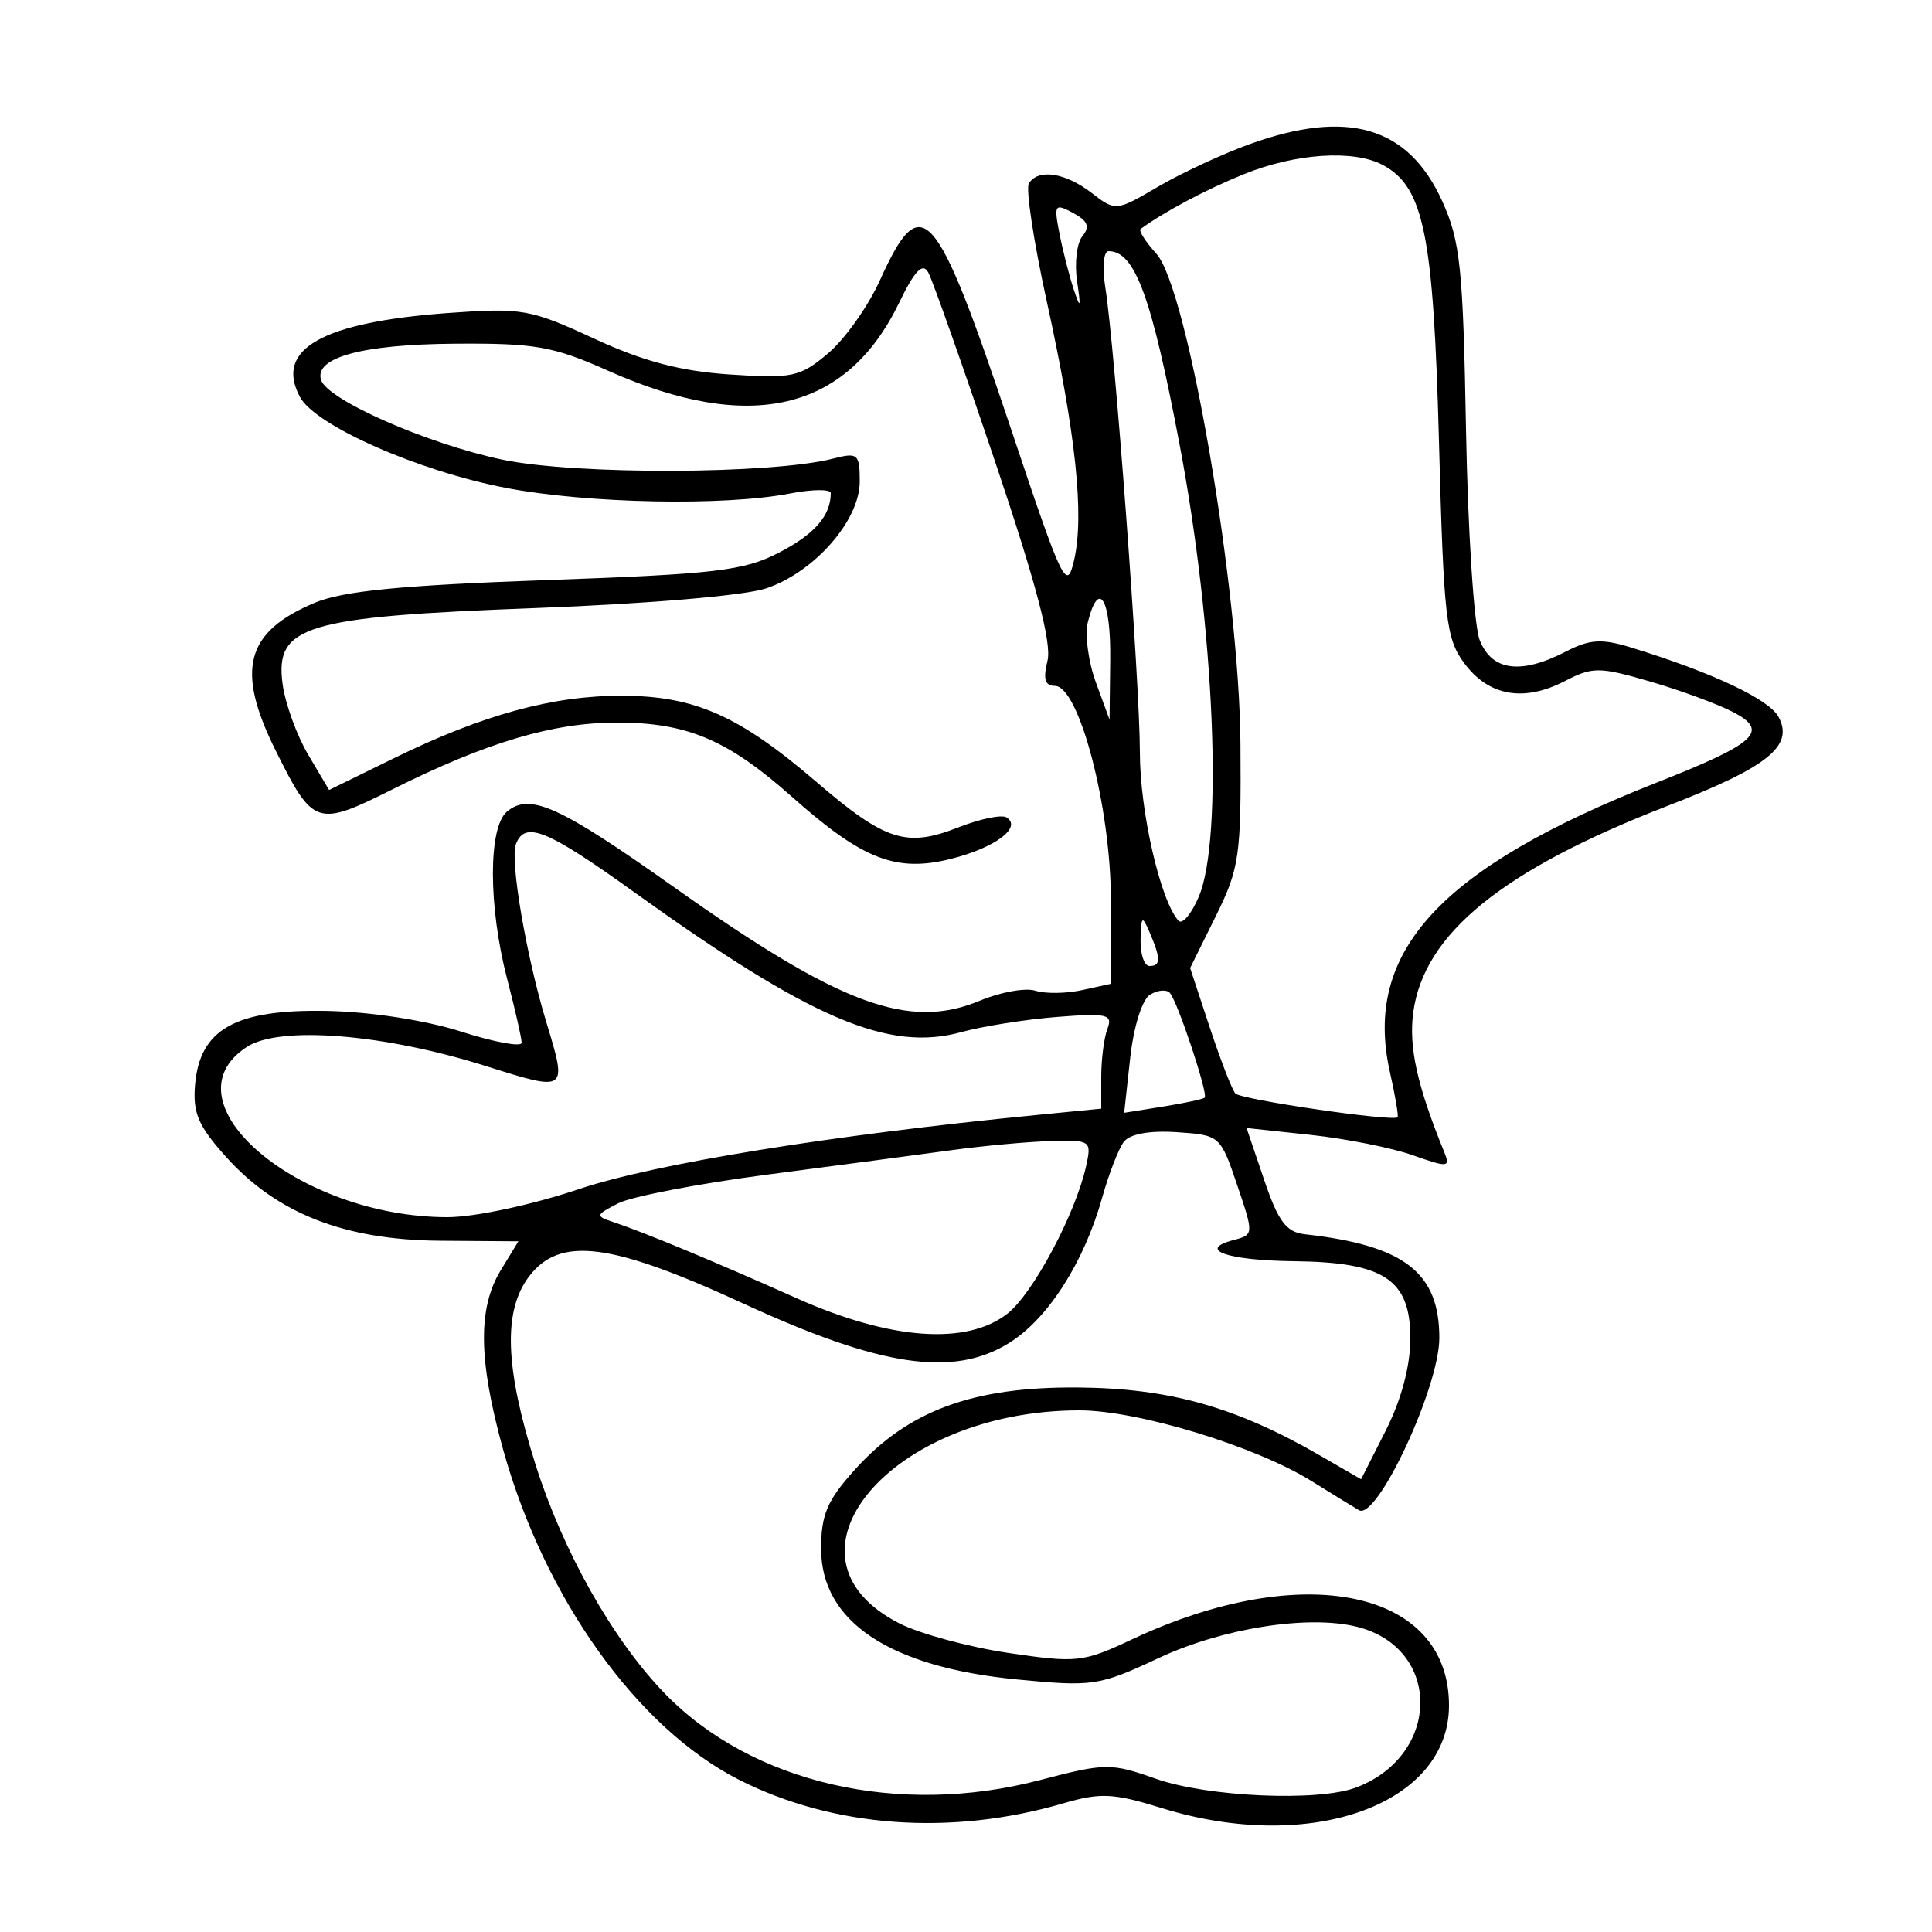 <svg xmlns="http://www.w3.org/2000/svg" width="200" height="200" viewBox="0 0 200 200" version="1.1">
	<path d="M 129.388 14.913 C 126.577 15.925, 122.302 17.910, 119.888 19.323 C 115.520 21.880, 115.489 21.883, 113 19.968 C 110.264 17.863, 107.463 17.441, 106.506 18.990 C 106.170 19.534, 107.008 25.046, 108.369 31.240 C 111.376 44.921, 112.263 53.346, 111.186 58 C 110.428 61.280, 110.019 60.430, 104.671 44.448 C 96.843 21.052, 95.420 19.434, 91.091 29.014 C 89.867 31.720, 87.449 35.127, 85.717 36.585 C 82.807 39.033, 82.031 39.199, 75.533 38.764 C 70.424 38.422, 66.585 37.407, 61.500 35.054 C 54.900 31.999, 54.038 31.848, 46.420 32.400 C 33.349 33.347, 28.402 36.145, 31.049 41.092 C 32.641 44.065, 43.321 48.775, 52.421 50.516 C 60.834 52.126, 74.968 52.403, 81.750 51.091 C 84.088 50.639, 86 50.621, 86 51.052 C 86 53.382, 84.319 55.309, 80.627 57.214 C 76.996 59.087, 74.097 59.428, 56.500 60.053 C 41.566 60.583, 35.513 61.175, 32.602 62.392 C 25.409 65.399, 24.368 69.333, 28.548 77.721 C 32.432 85.516, 32.787 85.632, 40.668 81.694 C 50.371 76.845, 57.249 74.800, 63.852 74.800 C 71.148 74.800, 75.326 76.573, 82 82.500 C 89.311 88.993, 92.771 90.338, 98.471 88.903 C 103.028 87.756, 105.846 85.641, 104.187 84.615 C 103.686 84.306, 101.444 84.772, 99.205 85.652 C 93.825 87.765, 91.645 87.065, 84.500 80.931 C 76.529 74.088, 71.935 72.049, 64.432 72.022 C 57.240 71.996, 49.978 73.982, 40.784 78.488 L 34.067 81.780 31.911 78.140 C 30.726 76.138, 29.532 72.852, 29.258 70.838 C 28.433 64.764, 31.490 63.844, 55.496 62.943 C 67.046 62.510, 77.110 61.651, 79.310 60.910 C 84.312 59.226, 89 53.875, 89 49.849 C 89 46.982, 88.808 46.816, 86.250 47.474 C 79.893 49.108, 59.554 49.173, 52 47.583 C 44.215 45.945, 33.838 41.375, 33.229 39.318 C 32.543 37.003, 37.505 35.656, 47 35.581 C 55.406 35.515, 57.248 35.839, 63 38.399 C 77.648 44.919, 87.636 42.581, 93.067 31.361 C 94.689 28.011, 95.507 27.154, 96.088 28.193 C 96.527 28.977, 99.631 37.761, 102.986 47.714 C 107.269 60.422, 108.892 66.584, 108.434 68.405 C 107.964 70.280, 108.175 71, 109.195 71 C 111.712 71, 115 83.597, 115 93.241 L 115 101.841 112.022 102.495 C 110.385 102.855, 108.207 102.883, 107.184 102.558 C 106.160 102.233, 103.586 102.693, 101.463 103.580 C 94.072 106.668, 87.002 104.050, 69.785 91.848 C 57.907 83.430, 54.854 82.046, 52.487 84.011 C 50.534 85.632, 50.540 93.814, 52.500 101.339 C 53.325 104.506, 54 107.478, 54 107.944 C 54 108.409, 51.187 107.892, 47.750 106.794 C 44.071 105.618, 38.347 104.736, 33.834 104.648 C 24.375 104.465, 20.685 106.531, 20.194 112.284 C 19.942 115.221, 20.532 116.583, 23.452 119.815 C 28.722 125.649, 35.700 128.368, 45.582 128.441 L 53.665 128.500 51.836 131.500 C 49.452 135.412, 49.519 140.806, 52.068 150.004 C 56.345 165.437, 65.982 178.925, 76.546 184.263 C 86.314 189.199, 98.454 190.077, 110.060 186.686 C 113.932 185.555, 115.247 185.620, 120.339 187.194 C 135.698 191.944, 150 186.809, 150 176.546 C 150 164.557, 134.842 161.402, 117.171 169.713 C 112.114 172.092, 111.463 172.163, 104.382 171.110 C 100.278 170.500, 95.203 169.124, 93.104 168.053 C 79.498 161.112, 92.264 146, 111.733 146 C 117.784 146, 129.965 149.709, 135.769 153.320 C 137.821 154.596, 140.029 155.952, 140.675 156.333 C 142.546 157.436, 149 143.613, 149 138.502 C 149 131.721, 145.370 128.920, 135.090 127.770 C 133.151 127.553, 132.325 126.452, 130.862 122.136 L 129.044 116.772 135.665 117.481 C 139.307 117.871, 144.069 118.819, 146.247 119.587 C 149.922 120.884, 150.157 120.859, 149.498 119.242 C 146.700 112.373, 145.818 108.393, 146.300 104.803 C 147.392 96.661, 155.537 90.047, 172.621 83.427 C 183.022 79.397, 185.728 77.228, 184.114 74.213 C 183.132 72.378, 177.223 69.599, 168.811 67.017 C 165.807 66.095, 164.564 66.174, 162.111 67.443 C 157.431 69.863, 154.422 69.461, 153.174 66.250 C 152.586 64.737, 151.951 54.950, 151.762 44.500 C 151.460 27.720, 151.171 24.953, 149.297 20.821 C 145.800 13.110, 139.547 11.255, 129.388 14.913 M 128.726 18.047 C 124.814 19.636, 120.552 21.899, 118.079 23.701 C 117.848 23.870, 118.577 25.019, 119.699 26.254 C 122.948 29.831, 128.299 60.993, 128.412 77 C 128.494 88.601, 128.310 89.885, 125.851 94.855 L 123.202 100.210 125.232 106.355 C 126.349 109.735, 127.541 112.812, 127.881 113.194 C 128.448 113.829, 144.197 116.137, 144.678 115.655 C 144.793 115.540, 144.436 113.434, 143.883 110.975 C 141.083 98.513, 149.067 89.850, 171.500 81.013 C 181.877 76.925, 183.214 75.679, 179.361 73.687 C 177.773 72.865, 173.917 71.450, 170.793 70.542 C 165.555 69.019, 164.869 69.017, 161.990 70.505 C 157.749 72.698, 154.115 72.060, 151.599 68.680 C 149.679 66.100, 149.454 64.141, 148.961 45.680 C 148.389 24.247, 147.395 19.352, 143.150 17.080 C 140.130 15.464, 134.093 15.868, 128.726 18.047 M 109.684 24.226 C 110.039 26.027, 110.705 28.625, 111.165 30 C 111.848 32.039, 111.909 31.874, 111.497 29.107 C 111.220 27.241, 111.473 25.134, 112.061 24.427 C 112.856 23.469, 112.606 22.860, 111.085 22.045 C 109.174 21.022, 109.082 21.165, 109.684 24.226 M 114.421 29.750 C 115.422 36.038, 118 70.725, 118 77.901 C 118 83.978, 120.118 93.221, 121.989 95.306 C 122.386 95.749, 123.339 94.624, 124.106 92.806 C 126.639 86.799, 125.718 65.085, 122.124 46.089 C 119.212 30.699, 117.489 26, 114.757 26 C 114.240 26, 114.090 27.670, 114.421 29.750 M 112.619 64.380 C 112.291 65.690, 112.660 68.502, 113.440 70.630 L 114.859 74.500 114.930 68.250 C 115 61.999, 113.745 59.896, 112.619 64.380 M 53.404 87.389 C 52.778 89.022, 54.463 98.915, 56.527 105.718 C 58.753 113.053, 58.784 113.030, 50.250 110.342 C 39.690 107.015, 28.929 106.161, 25.540 108.382 C 16.849 114.076, 30.907 126, 46.313 126 C 49.114 126, 55.004 124.746, 59.881 123.112 C 67.793 120.460, 85.907 117.522, 107.250 115.429 L 114 114.767 114 111.465 C 114 109.649, 114.290 107.409, 114.644 106.486 C 115.213 105.002, 114.605 104.862, 109.394 105.275 C 106.152 105.532, 101.700 106.238, 99.500 106.845 C 91.971 108.922, 83.925 105.478, 65.649 92.355 C 56.604 85.860, 54.343 84.943, 53.404 87.389 M 118.070 97.250 C 118.032 98.763, 118.450 100, 119 100 C 120.174 100, 120.174 99.231, 119 96.500 C 118.238 94.728, 118.133 94.813, 118.070 97.250 M 119.052 102.968 C 118.231 103.475, 117.356 106.266, 116.997 109.524 L 116.373 115.196 120.399 114.552 C 122.613 114.198, 124.553 113.780, 124.710 113.624 C 125.086 113.248, 121.913 103.702, 121.109 102.792 C 120.765 102.402, 119.839 102.481, 119.052 102.968 M 116.337 118.202 C 115.794 118.916, 114.782 121.525, 114.089 124 C 112.205 130.719, 108.459 136.553, 104.430 139.044 C 98.666 142.605, 91.160 141.489, 77 134.963 C 63.195 128.601, 57.938 127.939, 54.751 132.161 C 52.064 135.720, 52.267 141.578, 55.424 151.571 C 58.282 160.618, 63.439 169.759, 68.813 175.306 C 77.812 184.595, 93.008 188.108, 107.631 184.281 C 114.429 182.502, 114.989 182.495, 119.631 184.130 C 125.022 186.029, 136.474 186.531, 140.395 185.040 C 149.198 181.693, 149.261 170.609, 140.489 168.408 C 135.460 167.146, 126.586 168.537, 119.982 171.624 C 113.768 174.529, 113.159 174.621, 105.253 173.854 C 92.056 172.574, 85 167.857, 85 160.316 C 85 156.793, 85.641 155.297, 88.508 152.122 C 94.018 146.024, 100.695 143.558, 111.500 143.632 C 121.034 143.697, 127.928 145.631, 136.700 150.703 L 140.900 153.131 143.450 148.099 C 145.063 144.916, 146 141.409, 146 138.556 C 146 132.456, 143.308 130.667, 133.973 130.560 C 127.037 130.480, 123.864 129.371, 127.701 128.368 C 129.798 127.819, 129.801 127.774, 128.067 122.658 C 126.338 117.555, 126.271 117.497, 121.822 117.202 C 118.996 117.014, 116.958 117.386, 116.337 118.202 M 98.500 119.066 C 95.200 119.517, 86.650 120.652, 79.500 121.586 C 72.350 122.520, 65.375 123.861, 64 124.565 C 61.632 125.778, 61.605 125.881, 63.500 126.511 C 66.699 127.575, 73.881 130.559, 82.500 134.405 C 92.177 138.724, 100.085 139.294, 104.303 135.976 C 106.936 133.905, 111.326 125.675, 112.425 120.750 C 113.022 118.071, 112.928 118.003, 108.769 118.122 C 106.421 118.189, 101.800 118.614, 98.500 119.066" stroke="none" fill="black" fill-rule="evenodd"/>
</svg>